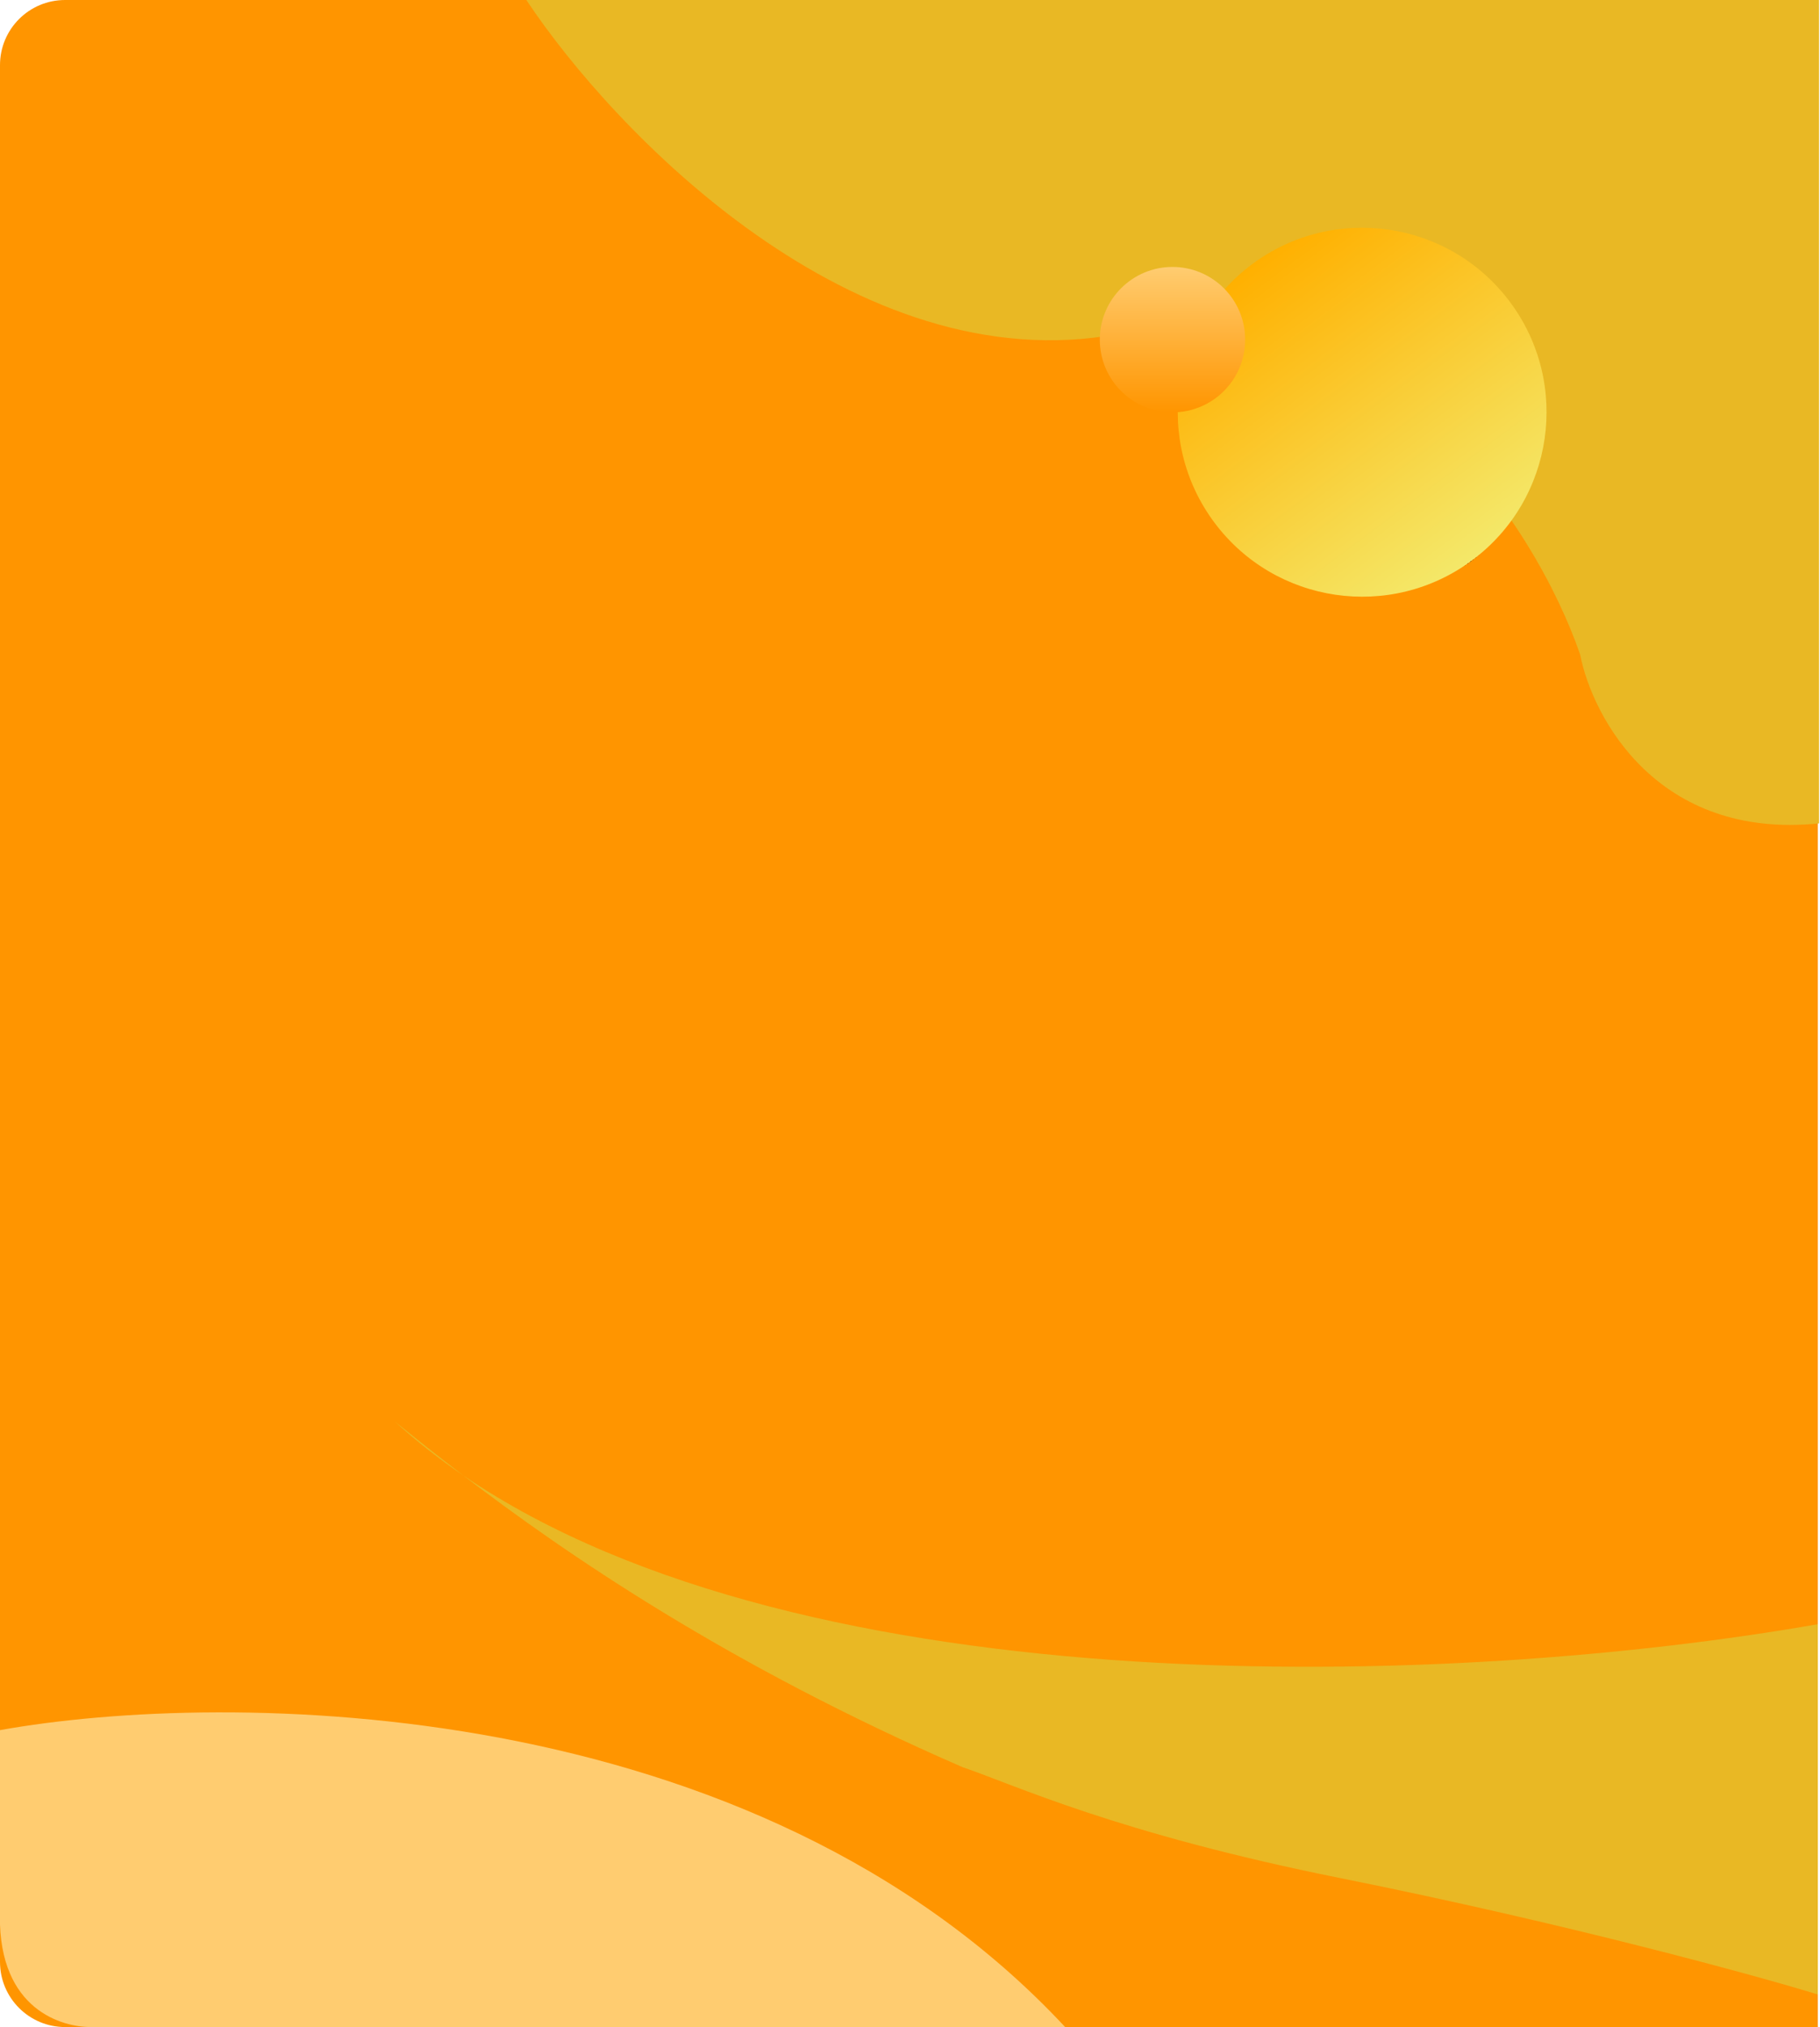 <svg width="839" height="934" viewBox="0 0 839 934" fill="none" xmlns="http://www.w3.org/2000/svg">
<path d="M0 30C0 13.431 13.431 0 30 0H838V934H30C13.431 934 0 920.569 0 904V30Z" fill="#FF9500"/>
<path d="M491 933.975C347.228 779.761 103.761 778.528 0 797.188V886.757C1.433 928.155 31.303 934.462 42.903 933.975H491Z" fill="#FFCC70"/>
<path d="M838 748.372V919C810.349 910.469 722.151 886.296 618.221 865.442C514.291 844.587 467.57 822.311 443.733 814.253C335.433 767.195 260.819 715.951 213.442 679.758C202.222 672.11 191.709 663.869 182 655C190.729 662.02 201.172 670.384 213.442 679.758C371.923 787.784 671.487 777.585 838 748.372Z" fill="#E9B824"/>
<path d="M515.679 153.849C394.119 176.642 283.006 60.78 242.645 0H838.572V379.399C764.117 386.997 734.107 330.649 728.409 301.525C708.149 242.803 637.239 131.057 515.679 153.849Z" fill="#E9B824"/>
<circle cx="627.937" cy="189.937" r="85" transform="rotate(-36.661 627.937 189.937)" fill="url(#paint0_linear_934_65)"/>
<circle cx="540.5" cy="156.5" r="33.5" fill="url(#paint1_linear_934_65)"/>
<defs>
<linearGradient id="paint0_linear_934_65" x1="627.937" y1="104.937" x2="627.937" y2="274.937" gradientUnits="userSpaceOnUse">
<stop stop-color="#FFB000"/>
<stop offset="1" stop-color="#F4E869"/>
<stop offset="1" stop-color="#0E1639"/>
</linearGradient>
<linearGradient id="paint1_linear_934_65" x1="540.5" y1="123" x2="540.5" y2="190" gradientUnits="userSpaceOnUse">
<stop stop-color="#FFCC70"/>
<stop offset="1" stop-color="#FF9500"/>
</linearGradient>
</defs>
</svg>
